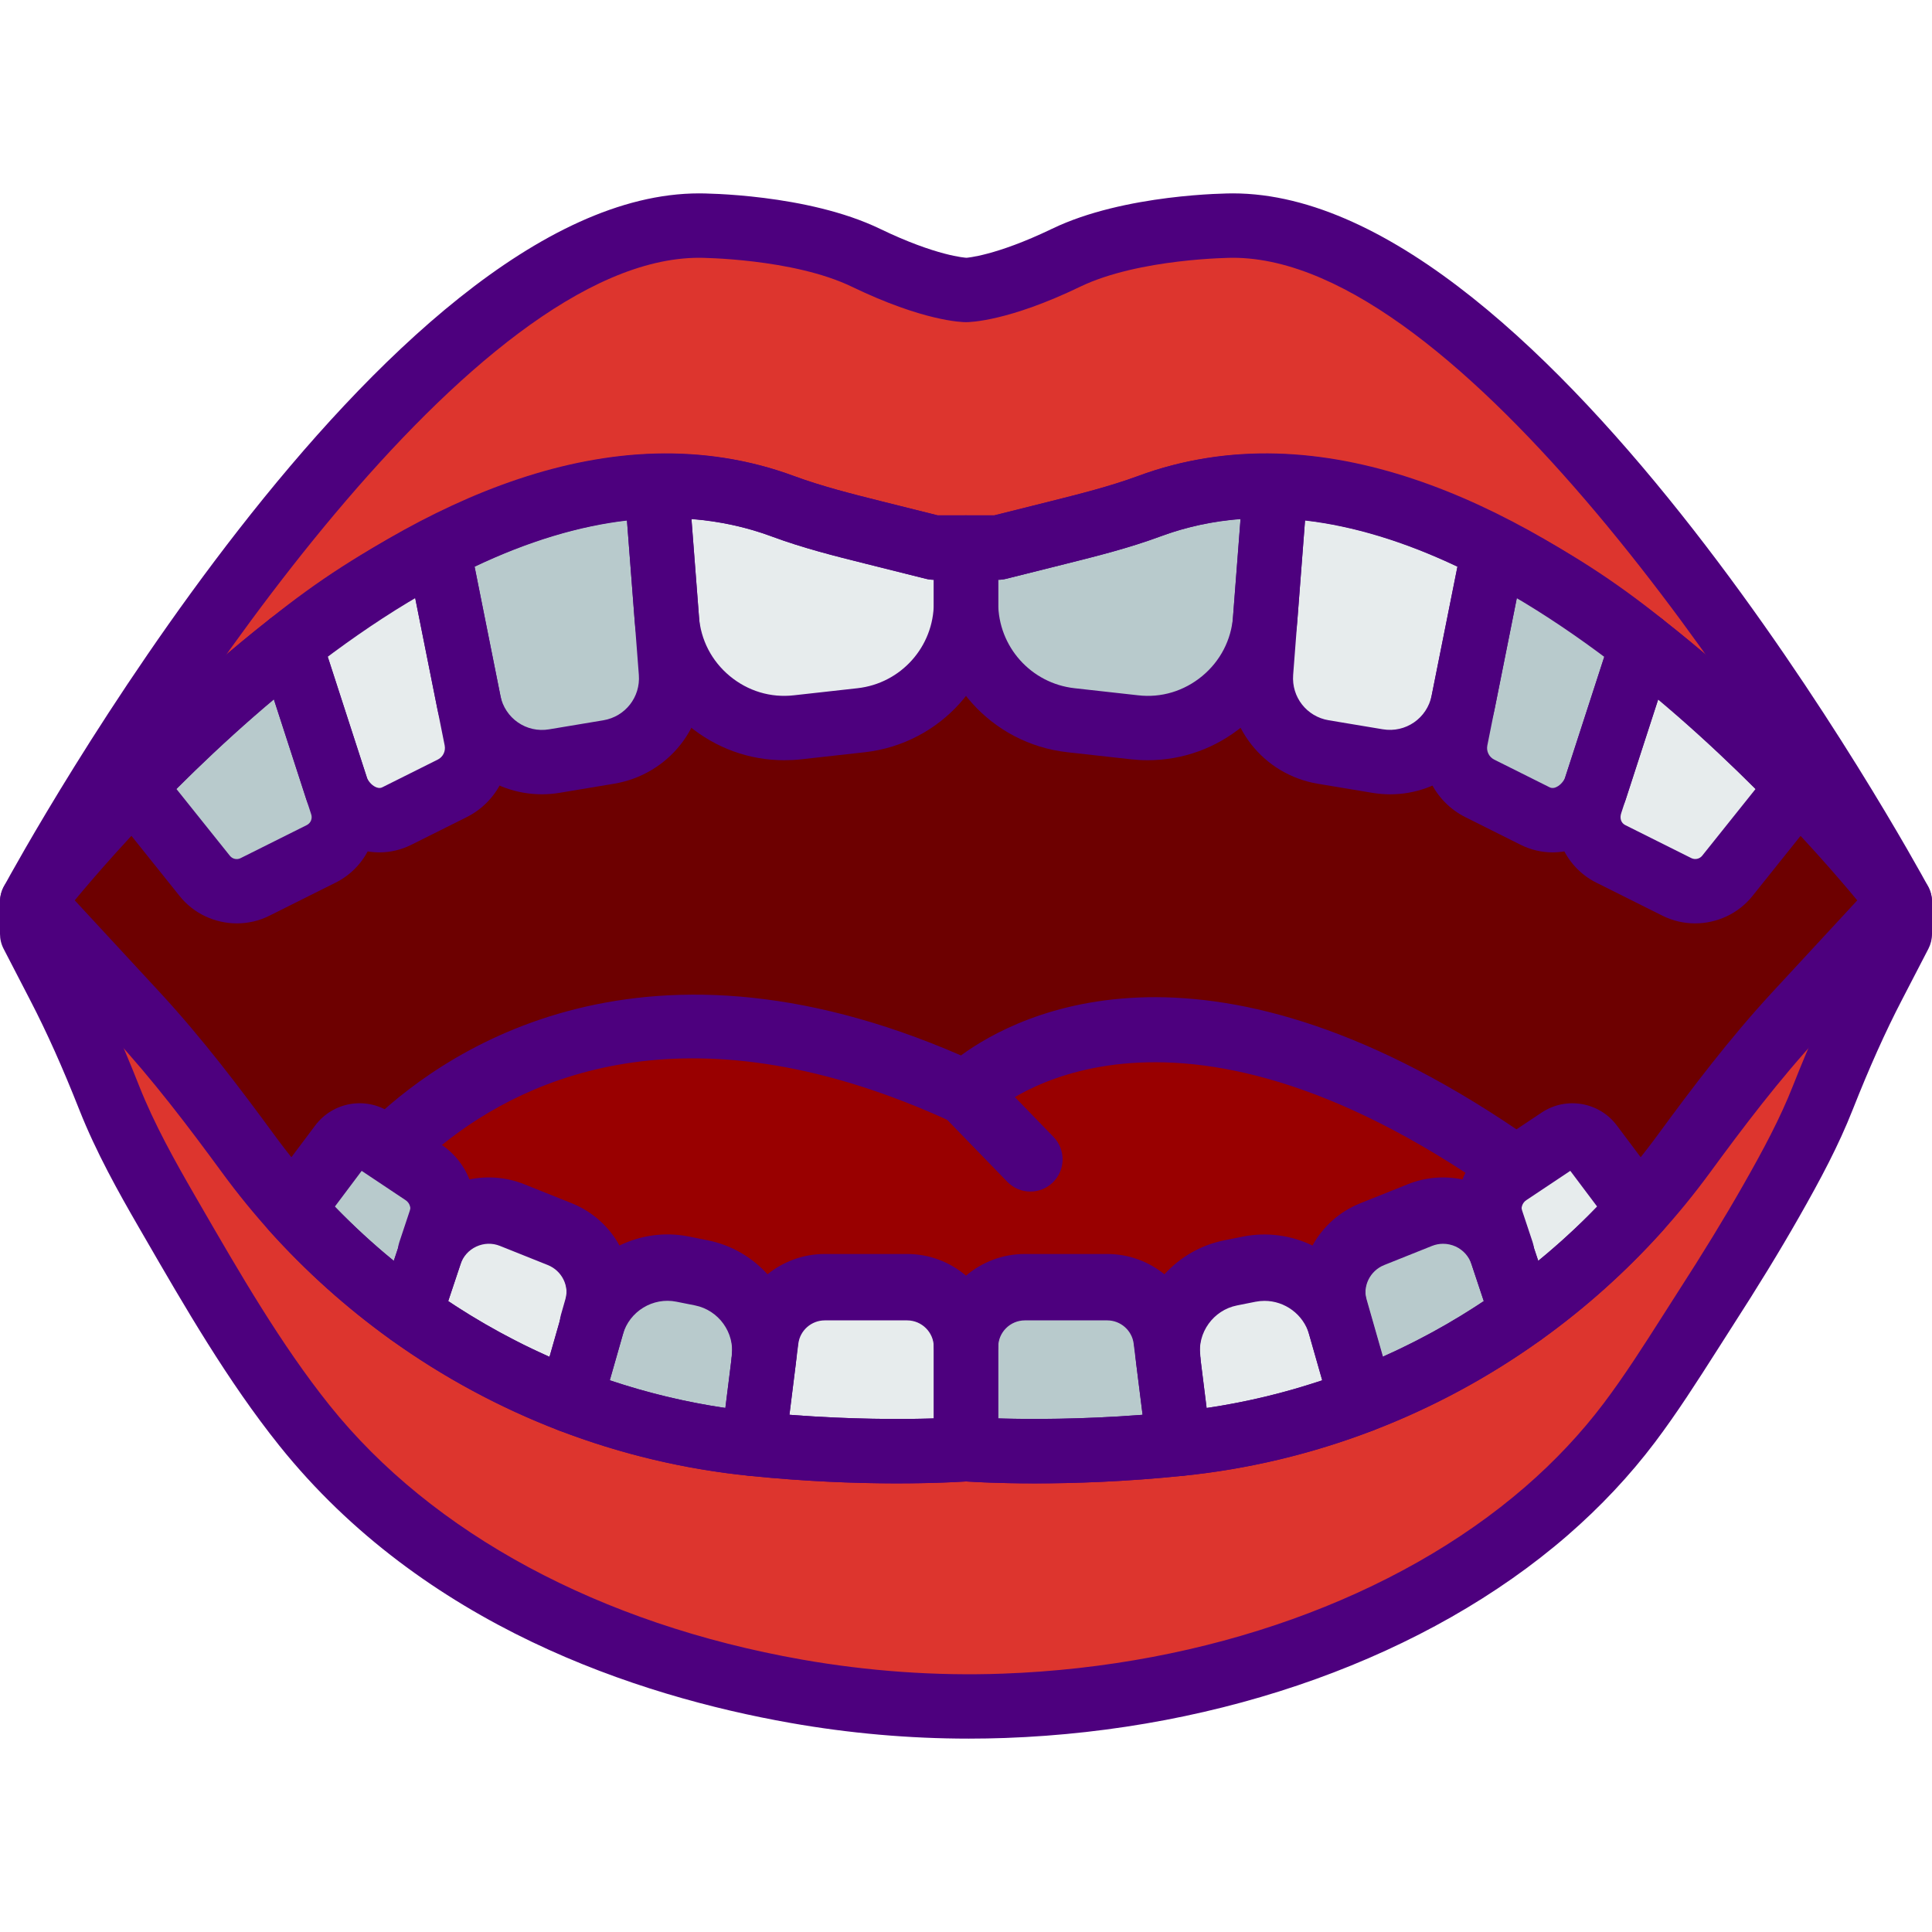 <?xml version="1.0" encoding="iso-8859-1"?>
<!-- Generator: Adobe Illustrator 22.0.0, SVG Export Plug-In . SVG Version: 6.00 Build 0)  -->
<svg xmlns="http://www.w3.org/2000/svg" xmlns:xlink="http://www.w3.org/1999/xlink" version="1.1" x="0px" y="0px" viewBox="0 0 60 47.989" style="enable-background:new 0 0 60 47.989;" xml:space="preserve" width="512" height="512">
<g id="_x36_4-Human_Mouth">
	<path style="fill:#DD352E;" d="M38.286,1c0,0-3.107,0-5.179,1S30,3,30,3s-1.036,0-3.107-1s-5.179-1-5.179-1C12.393,1,1,22,1,22v1   l0.825,1.593c0.59,1.139,1.099,2.313,1.569,3.503c0.48,1.213,1.119,2.366,1.77,3.494c1.301,2.251,2.671,4.654,4.291,6.677   c3.738,4.668,9.479,7.231,15.266,8.253c2.129,0.376,4.297,0.53,6.458,0.451c5.943-0.215,12.289-2.099,16.839-6.042   c0.951-0.824,1.822-1.742,2.58-2.747c0.84-1.114,1.578-2.324,2.333-3.494c0.715-1.108,1.411-2.23,2.064-3.376   c0.592-1.039,1.17-2.101,1.61-3.215c0.47-1.19,0.98-2.364,1.569-3.503L59,23v-1C59,22,47.607,1,38.286,1z"/>
	<path style="fill:#6D0000;" d="M35.69,9.715c-0.921,0.341-1.876,0.581-2.829,0.819L31,11h-1h-1l-1.861-0.465   c-0.953-0.238-1.908-0.478-2.829-0.819C13.464,5.701,1,22,1,22l3.231,3.495c1.257,1.36,2.379,2.834,3.473,4.328   c3.683,5.027,9.321,8.346,15.584,9.002C27.093,39.223,30,39,30,39s2.907,0.224,6.711-0.175c6.263-0.656,11.901-3.975,15.584-9.002   c1.094-1.494,2.216-2.968,3.473-4.328L59,22C59,22,46.536,5.701,35.69,9.715z"/>
	<path style="fill:#990000;" d="M46.847,30.373l0.194-0.129C35.682,22.263,30,27.937,30,27.937   c-9.816-4.53-15.638-0.51-17.903,1.731l1.056,0.704c0.5,0.333-0.638,2.047-0.828,2.617L12,33.965   c0.351-1.053,2.869-1.388,3.9-0.976l1.482,0.593c0.919,0.367,1.411,1.37,1.139,2.322l-0.138,0.485   c0.349-1.22,1.575-1.968,2.82-1.719l0.577,0.115c1.251,0.25,2.098,1.424,1.939,2.691l0.081-0.645   c0.114-0.915,0.893-2.894,1.815-2.894l2.556,1.699c1.01,0,1.829,0.819,1.829,1.829c0-1.01,0.819-1.829,1.829-1.829h2.556   c0.923,0,1.701,0.687,1.815,1.602l0.081,0.645c-0.158-1.267,0.688-2.44,1.939-2.691l0.577-0.115l2.681,1.234   c-0.272-0.951,0.22-1.954,1.139-2.322l1.483-1c1.031-0.412,3.549-0.077,3.9,0.976l-0.325-0.976   C47.485,32.419,46.347,30.706,46.847,30.373z"/>
	<g>
		<path style="fill:#E7ECED;" d="M38.797,33.44l-0.577,0.115c-1.251,0.25-2.098,1.424-1.939,2.691L36.2,35.602    C36.086,34.687,35.308,34,34.385,34h-2.556C30.819,34,30,34.819,30,35.829C30,34.819,29.181,34,28.171,34h-2.556    c-0.922,0-1.701,0.687-1.815,1.602l-0.081,0.645c0.158-1.267-0.688-2.44-1.939-2.691l-0.577-0.115    c-1.244-0.249-2.471,0.499-2.82,1.719l0.138-0.485c0.272-0.951-0.22-1.954-1.139-2.322L15.9,31.76    c-1.031-0.412-2.196,0.128-2.548,1.182l0.325-0.976c0.19-0.57-0.025-1.197-0.525-1.53l-1.585-1.057    c-0.319-0.212-0.748-0.139-0.977,0.167l-1.493,1.99c1.094,1.221,2.314,2.314,3.636,3.262c1.537,1.102,3.211,2.009,4.984,2.689    c1.804,0.692,3.709,1.153,5.677,1.349l0.001,0C27.147,39.218,30,39,30,39s2.853,0.218,6.604-0.165c0,0,0.001,0,0.001,0    c1.967-0.196,3.872-0.657,5.677-1.349l-0.665-2.326C41.269,33.94,40.042,33.191,38.797,33.44z"/>
		<path style="fill:#E7ECED;" d="M49.409,29.546c-0.23-0.306-0.659-0.38-0.977-0.167l-1.585,1.057c-0.5,0.333-0.715,0.96-0.525,1.53    l0.325,0.976c-0.351-1.053-1.517-1.594-2.547-1.182l-1.483,0.593c-0.918,0.367-1.411,1.37-1.139,2.322l0.803,2.812    c1.773-0.68,3.447-1.586,4.984-2.689c1.322-0.948,2.542-2.04,3.636-3.262L49.409,29.546z"/>
	</g>
	<path style="fill:#E7ECED;" d="M51,14c-1.538-1.229-2.82-2.036-4.608-2.961c-2.173-1.124-4.476-1.885-6.784-1.948   c-1.313-0.036-2.627,0.147-3.918,0.625c-0.921,0.341-1.876,0.581-2.829,0.819L31,11h-1h-1l-1.861-0.465   c-0.953-0.238-1.908-0.478-2.829-0.819c-1.291-0.478-2.605-0.661-3.918-0.625c-2.308,0.063-4.61,0.823-6.784,1.948   C11.82,11.963,10.538,12.77,9,14c-1.808,1.423-3.589,3.112-4.859,4.427l2.216,2.769c0.375,0.469,1.027,0.612,1.564,0.344   l2.053-1.027c0.583-0.292,0.852-0.976,0.623-1.586l0.018-0.129c0.381,0.568,1.085,0.853,1.712,0.539l1.717-0.858   c0.564-0.282,0.87-0.907,0.747-1.526l-0.232-1.158c0.247,1.23,1.425,2.042,2.662,1.836l1.679-0.28   c1.188-0.198,2.029-1.271,1.936-2.472l-0.128-1.659c0.159,2.068,2,3.592,4.061,3.363l1.969-0.219   C28.595,16.156,30,14.586,30,12.718c0,1.868,1.405,3.438,3.262,3.644l1.969,0.219c2.061,0.229,3.901-1.295,4.061-3.363   l-0.128,1.659c-0.093,1.201,0.748,2.274,1.936,2.472l1.679,0.28c1.238,0.206,2.415-0.606,2.662-1.836l-0.232,1.158   c-0.124,0.619,0.182,1.244,0.747,1.526l1.717,0.858c0.72,0.36,1.542-0.068,1.859-0.808l-0.129,0.398   c-0.229,0.61,0.04,1.295,0.623,1.586l2.053,1.027c0.537,0.269,1.189,0.125,1.564-0.344l2.216-2.769   C54.589,17.111,52.808,15.423,51,14z"/>
	<path style="fill:#E7ECED;" d="M30,12.718V11h-1l-1.861-0.465c-0.953-0.238-1.908-0.478-2.829-0.819   c-1.291-0.478-2.605-0.661-3.918-0.625l0.317,4.127c0.159,2.068,2,3.592,4.061,3.363l1.969-0.219   C28.595,16.156,30,14.586,30,12.718z"/>
	<path style="fill:#B8CACC;" d="M13.608,11.039l0.95,4.753c0.246,1.231,1.425,2.044,2.663,1.838l1.679-0.28   c1.188-0.198,2.029-1.271,1.936-2.472l-0.445-5.787C18.084,9.154,15.781,9.914,13.608,11.039z"/>
	<path style="fill:#E7ECED;" d="M10.468,18.528c0.317,0.74,1.139,1.168,1.859,0.808l1.717-0.858c0.564-0.282,0.87-0.907,0.747-1.526   l-1.183-5.913C11.82,11.963,10.538,12.77,9,14L10.468,18.528z"/>
	<path style="fill:#B8CACC;" d="M9.974,20.513c0.583-0.292,0.852-0.976,0.623-1.587L9,14c-1.808,1.423-3.589,3.112-4.859,4.427   l2.216,2.769c0.375,0.469,1.027,0.612,1.564,0.344L9.974,20.513z"/>
	<path style="fill:#B8CACC;" d="M30,12.718V11h1l1.861-0.465c0.953-0.238,1.908-0.478,2.829-0.819   c1.291-0.478,2.605-0.661,3.918-0.625l-0.317,4.127c-0.159,2.068-2,3.592-4.061,3.363l-1.969-0.219   C31.405,16.156,30,14.586,30,12.718z"/>
	<path style="fill:#E7ECED;" d="M46.392,11.039l-0.95,4.753c-0.246,1.231-1.425,2.044-2.663,1.838L41.1,17.35   c-1.188-0.198-2.029-1.271-1.936-2.472l0.445-5.787C41.916,9.154,44.219,9.914,46.392,11.039z"/>
	<path style="fill:#B8CACC;" d="M49.532,18.528c-0.317,0.74-1.139,1.168-1.859,0.808l-1.717-0.858   c-0.564-0.282-0.87-0.907-0.747-1.526l1.183-5.913C48.18,11.963,49.462,12.77,51,14L49.532,18.528z"/>
	<path style="fill:#E7ECED;" d="M50.026,20.513c-0.583-0.292-0.852-0.976-0.623-1.587L51,14c1.808,1.423,3.589,3.112,4.859,4.427   l-2.216,2.769c-0.375,0.469-1.027,0.612-1.564,0.344L50.026,20.513z"/>
	<path style="fill:#E7ECED;" d="M23.8,35.602l-0.404,3.233C27.147,39.218,30,39,30,39v-3.171C30,34.819,29.181,34,28.171,34h-2.556   C24.692,34,23.914,34.687,23.8,35.602z"/>
	<path style="fill:#B8CACC;" d="M18.383,35.16l-0.665,2.326c1.804,0.692,3.71,1.153,5.677,1.349l0.001-0.001l0.324-2.588   c0.158-1.267-0.688-2.441-1.939-2.691l-0.577-0.115C19.959,33.191,18.732,33.94,18.383,35.16z"/>
	<path style="fill:#E7ECED;" d="M17.718,37.486l0.803-2.812c0.272-0.951-0.22-1.954-1.139-2.322L15.9,31.76   c-1.031-0.412-2.196,0.128-2.547,1.182l-0.619,1.856C14.272,35.9,15.945,36.806,17.718,37.486z"/>
	<path style="fill:#B8CACC;" d="M12.734,34.798l0.944-2.832c0.19-0.57-0.025-1.197-0.525-1.53l-1.585-1.057   c-0.319-0.212-0.748-0.139-0.977,0.167l-1.493,1.99C10.192,32.757,11.412,33.85,12.734,34.798z"/>
	<path style="fill:#B8CACC;" d="M36.2,35.602l0.404,3.233C32.853,39.218,30,39,30,39v-3.171C30,34.819,30.819,34,31.829,34h2.556   C35.308,34,36.086,34.687,36.2,35.602z"/>
	<path style="fill:#E7ECED;" d="M41.617,35.16l0.665,2.326c-1.804,0.692-3.71,1.153-5.677,1.349c0,0,0,0-0.001-0.001l-0.324-2.588   c-0.158-1.267,0.688-2.441,1.939-2.691l0.577-0.115C40.042,33.191,41.269,33.94,41.617,35.16z"/>
	<path style="fill:#B8CACC;" d="M42.282,37.486l-0.803-2.812c-0.272-0.951,0.22-1.954,1.139-2.322L44.1,31.76   c1.031-0.412,2.196,0.128,2.547,1.182l0.619,1.856C45.729,35.9,44.055,36.806,42.282,37.486z"/>
	<path style="fill:#E7ECED;" d="M47.266,34.798l-0.944-2.832c-0.19-0.57,0.025-1.197,0.525-1.53l1.585-1.057   c0.319-0.212,0.748-0.139,0.977,0.167l1.493,1.99C49.808,32.757,48.588,33.85,47.266,34.798z"/>
	<path style="fill:#4D007E;" d="M30.088,47.989c-1.848,0-3.706-0.163-5.54-0.487c-4.769-0.842-11.393-3.019-15.873-8.611   c-1.602-2.001-2.932-4.303-4.218-6.528L4.299,32.09c-0.615-1.064-1.314-2.31-1.835-3.628c-0.525-1.327-1.01-2.41-1.528-3.409   L0.112,23.46C0.038,23.317,0,23.16,0,23v-1c0-0.167,0.042-0.33,0.121-0.477C0.598,20.645,11.91,0,21.714,0   c0.136,0,3.362,0.013,5.613,1.1c1.757,0.848,2.663,0.899,2.69,0.9c-0.008-0.001,0.897-0.053,2.654-0.9   C34.924,0.013,38.149,0,38.286,0c9.804,0,21.116,20.645,21.593,21.523C59.959,21.67,60,21.833,60,22v1   c0,0.16-0.038,0.317-0.112,0.46l-0.825,1.593c-0.518,0.999-1.003,2.082-1.528,3.409c-0.437,1.107-0.984,2.137-1.671,3.343   c-0.595,1.045-1.26,2.133-2.092,3.423l-0.459,0.719c-0.601,0.942-1.223,1.918-1.915,2.836c-0.78,1.034-1.697,2.01-2.723,2.9   c-4.329,3.751-10.692,6.042-17.458,6.286C30.841,47.982,30.465,47.989,30.088,47.989z M2,22.757l0.713,1.376   c0.549,1.061,1.062,2.203,1.612,3.595c0.471,1.19,1.128,2.359,1.707,3.361l0.157,0.272c1.249,2.161,2.54,4.396,4.048,6.279   c3.191,3.984,8.397,6.787,14.66,7.893c2.07,0.364,4.173,0.514,6.248,0.438c6.319-0.229,12.231-2.343,16.221-5.8   c0.921-0.798,1.741-1.671,2.437-2.594c0.645-0.854,1.245-1.796,1.825-2.706l0.465-0.728c0.812-1.259,1.458-2.316,2.035-3.329   c0.645-1.132,1.155-2.09,1.549-3.087c0.55-1.392,1.062-2.534,1.612-3.595L58,22.757v-0.502C54.786,16.408,45.349,2,38.286,2   c-0.034,0-2.91,0.016-4.744,0.9C31.328,3.969,30.129,4,30,4s-1.328-0.031-3.542-1.1C24.623,2.015,21.742,2,21.714,2   C14.651,2,5.214,16.408,2,22.255V22.757z M30.019,2h0.01H30.019z"/>
	<path style="fill:#4D007E;" d="M32.137,40.063c-1.129,0-1.896-0.045-2.137-0.061c-0.499,0.032-3.26,0.189-6.816-0.185   c-6.468-0.678-12.404-4.105-16.286-9.405c-1.028-1.403-2.152-2.889-3.401-4.24l-3.231-3.494c-0.33-0.356-0.356-0.899-0.06-1.286   c0.527-0.69,13.045-16.835,24.452-12.614c0.873,0.322,1.814,0.558,2.724,0.786L29.123,10h1.753l1.742-0.436   c0.91-0.229,1.852-0.464,2.724-0.786C46.75,4.556,59.267,20.702,59.794,21.393c0.295,0.387,0.27,0.93-0.06,1.286l-3.231,3.494   c-1.25,1.353-2.373,2.838-3.4,4.24c-3.883,5.3-9.819,8.728-16.287,9.405C34.976,40.012,33.348,40.063,32.137,40.063z M30,38   c0.026,0,0.051,0.001,0.076,0.003c0.028,0.003,2.872,0.211,6.531-0.173c5.908-0.619,11.332-3.754,14.882-8.599   c1.062-1.45,2.227-2.989,3.545-4.416l2.645-2.859c-2.431-2.93-12.811-14.571-21.642-11.303l0,0   c-0.975,0.361-1.971,0.61-2.933,0.851l-1.861,0.466C31.163,11.99,31.082,12,31,12h-2c-0.082,0-0.163-0.01-0.243-0.03l-1.861-0.466   c-0.962-0.24-1.958-0.489-2.933-0.851C15.123,7.387,4.75,19.025,2.321,21.955l2.645,2.86c1.318,1.426,2.483,2.965,3.546,4.416   c3.549,4.845,8.973,7.979,14.882,8.599c3.66,0.385,6.503,0.175,6.531,0.173C29.949,38.001,29.974,38,30,38z"/>
	<path style="fill:#4D007E;" d="M24.354,17.604c-1.082,0-2.119-0.373-2.966-1.074c-0.983-0.814-1.578-1.963-1.676-3.235   l-0.317-4.127c-0.021-0.273,0.071-0.543,0.254-0.746c0.183-0.204,0.442-0.323,0.715-0.331c1.508-0.041,2.952,0.189,4.294,0.688   c0.872,0.322,1.813,0.558,2.724,0.786L29.123,10H30c0.552,0,1,0.447,1,1v1.718c0,2.381-1.784,4.375-4.151,4.639l-1.969,0.219   C24.704,17.595,24.529,17.604,24.354,17.604z M21.473,10.115l0.233,3.025c0.056,0.728,0.396,1.384,0.958,1.85   c0.562,0.465,1.269,0.682,1.996,0.597l1.968-0.219c1.352-0.15,2.372-1.29,2.372-2.65V12c-0.082,0-0.163-0.01-0.243-0.03   l-1.861-0.466c-0.962-0.24-1.958-0.489-2.933-0.851C23.176,10.362,22.342,10.182,21.473,10.115z"/>
	<path style="fill:#4D007E;" d="M16.828,18.662c-1.561,0-2.933-1.09-3.25-2.674l-0.95-4.753c-0.088-0.438,0.125-0.88,0.521-1.084   c2.52-1.305,4.948-1.998,7.216-2.061c0.547-0.006,0.984,0.392,1.025,0.923l0.445,5.786c0.133,1.73-1.057,3.251-2.769,3.536   l-1.679,0.28C17.198,18.647,17.012,18.662,16.828,18.662z M14.739,11.595l0.8,4.001c0.141,0.705,0.807,1.17,1.518,1.048l1.679-0.28   c0.682-0.114,1.157-0.72,1.104-1.409l-0.369-4.795C17.975,10.331,16.39,10.812,14.739,11.595z"/>
	<path style="fill:#4D007E;" d="M11.784,20.466c-0.261,0-0.523-0.046-0.778-0.14c-0.645-0.236-1.176-0.748-1.457-1.405   c-0.012-0.027-0.023-0.057-0.032-0.085l-1.468-4.527c-0.128-0.396,0.002-0.83,0.327-1.09c1.531-1.225,2.87-2.085,4.773-3.068   c0.279-0.145,0.61-0.148,0.893-0.013c0.283,0.136,0.486,0.397,0.547,0.705l1.183,5.912c0.211,1.059-0.315,2.135-1.28,2.617   l-1.717,0.858C12.462,20.387,12.125,20.466,11.784,20.466z M11.402,18.165c0.066,0.134,0.175,0.24,0.292,0.283   c0.089,0.033,0.144,0.015,0.186-0.007l1.717-0.858c0.161-0.08,0.248-0.26,0.213-0.437l-0.917-4.586   c-1,0.565-1.836,1.118-2.725,1.796L11.402,18.165z"/>
	<path style="fill:#4D007E;" d="M7.358,22.671c-0.676,0-1.341-0.299-1.782-0.852L3.36,19.051c-0.314-0.394-0.288-0.958,0.062-1.32   c1.575-1.629,3.382-3.275,4.959-4.517c0.257-0.202,0.597-0.264,0.909-0.171c0.313,0.096,0.559,0.338,0.66,0.648l1.597,4.926   c0.395,1.05-0.083,2.268-1.126,2.79c0,0,0,0-0.001,0l-2.053,1.026C8.047,22.594,7.701,22.671,7.358,22.671z M5.477,18.494   l1.661,2.076c0.08,0.102,0.222,0.134,0.336,0.074l2.054-1.026c0.125-0.063,0.183-0.21,0.134-0.342l-1.16-3.575   C7.503,16.55,6.458,17.514,5.477,18.494z M9.974,20.513h0.01H9.974z"/>
	<path style="fill:#4D007E;" d="M35.646,17.604c-0.174,0-0.35-0.01-0.526-0.029l-1.969-0.219C30.784,17.093,29,15.099,29,12.718V11   c0-0.553,0.448-1,1-1h0.877l1.742-0.436c0.91-0.229,1.852-0.464,2.724-0.786c1.341-0.498,2.784-0.729,4.293-0.688   c0.274,0.008,0.532,0.127,0.715,0.331c0.183,0.203,0.275,0.473,0.254,0.746l-0.317,4.127c-0.098,1.272-0.693,2.421-1.676,3.235   C37.765,17.231,36.728,17.604,35.646,17.604z M31,12v0.718c0,1.36,1.02,2.5,2.373,2.65l1.968,0.219   c0.724,0.086,1.433-0.132,1.995-0.597c0.562-0.466,0.902-1.122,0.958-1.85l0.233-3.025c-0.868,0.066-1.702,0.246-2.489,0.538   c-0.976,0.361-1.971,0.61-2.934,0.851l-1.861,0.466C31.163,11.99,31.082,12,31,12z"/>
	<path style="fill:#4D007E;" d="M43.172,18.663c-0.184,0-0.37-0.016-0.558-0.047l-1.68-0.28c-1.712-0.285-2.902-1.806-2.769-3.536   l0.445-5.786c0.041-0.531,0.48-0.938,1.025-0.923c2.268,0.062,4.696,0.756,7.216,2.061c0.396,0.204,0.608,0.646,0.521,1.084   l-0.95,4.753C46.105,17.572,44.733,18.663,43.172,18.663z M40.529,10.159l-0.369,4.795c-0.053,0.689,0.421,1.295,1.104,1.409   l1.679,0.28c0.709,0.119,1.376-0.342,1.518-1.048l0.8-4.001C43.61,10.812,42.025,10.331,40.529,10.159z"/>
	<path style="fill:#4D007E;" d="M48.216,20.466c-0.34,0-0.677-0.079-0.99-0.235l-1.716-0.858c-0.965-0.482-1.491-1.559-1.28-2.616   l1.183-5.913c0.062-0.308,0.264-0.569,0.547-0.705c0.283-0.136,0.613-0.132,0.893,0.013c1.903,0.983,3.241,1.844,4.773,3.068   c0.325,0.26,0.455,0.694,0.327,1.09l-1.468,4.527c-0.009,0.028-0.02,0.058-0.032,0.085c-0.281,0.657-0.812,1.169-1.457,1.405   C48.739,20.419,48.476,20.466,48.216,20.466z M49.532,18.527h0.01H49.532z M47.108,12.561l-0.918,4.587   c-0.035,0.176,0.053,0.355,0.213,0.436l1.717,0.858c0.042,0.021,0.098,0.04,0.186,0.007c0.116-0.043,0.226-0.149,0.292-0.283   l1.235-3.809C48.944,13.679,48.108,13.126,47.108,12.561z"/>
	<path style="fill:#4D007E;" d="M52.642,22.671c-0.343,0-0.689-0.077-1.01-0.237l-2.053-1.026c0,0,0,0-0.001,0   c-1.043-0.522-1.521-1.74-1.112-2.832l1.583-4.884c0.101-0.311,0.347-0.553,0.66-0.648c0.312-0.093,0.653-0.031,0.909,0.171   c1.577,1.241,3.385,2.888,4.959,4.517c0.35,0.362,0.376,0.927,0.062,1.32l-2.216,2.77C53.983,22.372,53.318,22.671,52.642,22.671z    M50.473,19.618l2.053,1.026c0.115,0.057,0.256,0.026,0.336-0.073l1.661-2.077c-0.981-0.98-2.026-1.944-3.024-2.792l-1.146,3.532   C50.29,19.408,50.347,19.555,50.473,19.618L50.473,19.618z"/>
	<path style="fill:#4D007E;" d="M27.871,40.062c-1.188,0-2.778-0.049-4.577-0.232c-0.268-0.027-0.513-0.162-0.681-0.372   c-0.167-0.211-0.243-0.48-0.21-0.747l0.404-3.233C22.984,34.065,24.191,33,25.615,33h2.556C29.731,33,31,34.27,31,35.829V39   c0,0.522-0.403,0.957-0.924,0.997C30.013,40.002,29.19,40.062,27.871,40.062z M24.516,37.932c1.929,0.149,3.536,0.143,4.484,0.113   v-2.216C29,35.372,28.628,35,28.171,35h-2.556c-0.417,0-0.771,0.312-0.823,0.726l0,0L24.516,37.932z"/>
	<path style="fill:#4D007E;" d="M23.397,39.835c-0.033,0-0.067-0.002-0.101-0.005c-2.028-0.202-4.025-0.677-5.936-1.41   c-0.484-0.186-0.746-0.71-0.603-1.208l0.665-2.326h0h0c0.488-1.709,2.234-2.776,3.978-2.426l0.576,0.115   c1.756,0.351,2.958,2.018,2.736,3.795l-0.323,2.589C24.325,39.464,23.895,39.835,23.397,39.835z M18.937,36.861   c1.17,0.392,2.372,0.68,3.59,0.859l0.2-1.599c0.093-0.743-0.409-1.439-1.143-1.586l-0.577-0.115   c-0.729-0.147-1.459,0.299-1.662,1.014h0L18.937,36.861z"/>
	<path style="fill:#4D007E;" d="M17.718,38.486c-0.121,0-0.243-0.022-0.358-0.066c-1.84-0.706-3.593-1.651-5.208-2.81   c-0.356-0.255-0.505-0.713-0.366-1.129l0.619-1.856c0.254-0.762,0.818-1.393,1.546-1.731c0.729-0.337,1.574-0.36,2.321-0.062   l1.482,0.593c1.4,0.561,2.143,2.076,1.729,3.525l-0.803,2.812c-0.077,0.271-0.264,0.495-0.515,0.62   C18.025,38.451,17.872,38.486,17.718,38.486z M13.92,34.402c1,0.666,2.053,1.245,3.145,1.731L17.56,34.4   c0.131-0.46-0.105-0.941-0.549-1.119l-1.482-0.593c-0.241-0.097-0.502-0.089-0.737,0.02c-0.235,0.109-0.409,0.304-0.49,0.55   L13.92,34.402z"/>
	<path style="fill:#4D007E;" d="M12.734,35.798c-0.207,0-0.411-0.064-0.583-0.188c-1.386-0.994-2.664-2.141-3.799-3.407   c-0.318-0.355-0.341-0.886-0.055-1.267l1.493-1.99c0.547-0.73,1.572-0.907,2.331-0.401l1.587,1.059   c0.873,0.582,1.25,1.683,0.918,2.678l-0.944,2.833c-0.101,0.301-0.338,0.537-0.64,0.635C12.942,35.782,12.838,35.798,12.734,35.798   z M10.399,31.467c0.576,0.596,1.188,1.158,1.83,1.685l0.5-1.503c0.047-0.142-0.007-0.298-0.131-0.381l-1.366-0.911L10.399,31.467z"/>
	<path style="fill:#4D007E;" d="M32.129,40.062c-1.319,0-2.142-0.061-2.205-0.065C29.403,39.957,29,39.522,29,39v-3.171   C29,34.27,30.269,33,31.829,33h2.556c1.424,0,2.631,1.065,2.807,2.478l0.404,3.233c0.033,0.267-0.042,0.536-0.21,0.747   c-0.168,0.21-0.413,0.345-0.681,0.372C34.907,40.014,33.317,40.062,32.129,40.062z M31,38.045c0.95,0.027,2.559,0.035,4.484-0.113   l-0.276-2.206l0,0C35.156,35.312,34.803,35,34.385,35h-2.556C31.372,35,31,35.372,31,35.829V38.045z"/>
	<path style="fill:#4D007E;" d="M36.604,39.836c-0.498,0-0.928-0.371-0.991-0.876l-0.324-2.59c-0.222-1.777,0.979-3.444,2.736-3.795   l0.576-0.115c1.743-0.353,3.49,0.717,3.978,2.426h0c0,0,0,0,0,0l0.664,2.326c0.142,0.498-0.119,1.022-0.603,1.208   c-1.91,0.732-3.907,1.208-5.935,1.411C36.671,39.834,36.637,39.836,36.604,39.836z M39.271,34.394   c-0.092,0-0.185,0.009-0.278,0.027l-0.577,0.115c-0.734,0.146-1.236,0.843-1.143,1.586l0.2,1.599   c1.218-0.18,2.419-0.467,3.59-0.859l-0.407-1.427h0C40.478,34.812,39.899,34.394,39.271,34.394z"/>
	<path style="fill:#4D007E;" d="M42.282,38.486c-0.153,0-0.306-0.035-0.447-0.105c-0.251-0.125-0.438-0.35-0.515-0.62l-0.803-2.812   c-0.414-1.449,0.329-2.965,1.729-3.525l1.483-0.593c0.747-0.298,1.592-0.274,2.321,0.062c0.729,0.339,1.292,0.97,1.546,1.731   l0.619,1.856c0.139,0.416-0.01,0.874-0.366,1.129c-1.616,1.158-3.368,2.104-5.208,2.81C42.524,38.464,42.403,38.486,42.282,38.486z    M44.817,32.621c-0.117,0-0.233,0.022-0.346,0.067l-1.482,0.593c-0.444,0.178-0.68,0.659-0.549,1.119l0.495,1.733   c1.092-0.486,2.144-1.065,3.145-1.731l-0.381-1.145c-0.082-0.246-0.256-0.44-0.49-0.55C45.083,32.65,44.95,32.621,44.817,32.621z"/>
	<path style="fill:#4D007E;" d="M47.266,35.798c-0.104,0-0.208-0.016-0.308-0.049c-0.302-0.098-0.54-0.334-0.64-0.635l-0.944-2.833   c-0.332-0.995,0.046-2.096,0.919-2.678l1.585-1.058c0.761-0.505,1.785-0.329,2.333,0.4l1.493,1.99   c0.286,0.381,0.263,0.911-0.055,1.267c-1.135,1.267-2.413,2.413-3.799,3.407C47.677,35.733,47.472,35.798,47.266,35.798z    M48.767,30.356l-1.366,0.911c-0.125,0.083-0.178,0.239-0.131,0.381l0.501,1.503c0.642-0.526,1.254-1.089,1.83-1.685L48.767,30.356   z"/>
	<g>
		<path style="fill:#4D007E;" d="M42.277,38.408c-0.435,0-0.835-0.286-0.961-0.726l-0.661-2.314    c-0.206-0.711-0.933-1.155-1.661-1.01l-0.577,0.115c-0.733,0.146-1.235,0.843-1.143,1.585v0.001l0,0    c0.069,0.548-0.32,1.048-0.868,1.116c-0.546,0.066-1.048-0.32-1.116-0.868l0,0c0-0.002-0.001-0.004-0.001-0.007l-0.08-0.638    c-0.052-0.414-0.406-0.726-0.823-0.726h-2.556c-0.457,0-0.829,0.372-0.829,0.829c0,0.553-0.448,1-1,1s-1-0.447-1-1    c0-0.457-0.372-0.829-0.829-0.829h-2.556c-0.417,0-0.771,0.312-0.823,0.726l-0.081,0.645c-0.068,0.548-0.565,0.935-1.116,0.868    c-0.548-0.068-0.937-0.568-0.868-1.116l0,0v-0.001c0.092-0.742-0.41-1.438-1.143-1.585l-0.577-0.115    c-0.731-0.146-1.459,0.3-1.663,1.013c-0.152,0.532-0.704,0.834-1.236,0.688c-0.531-0.152-0.838-0.706-0.687-1.236l0.138-0.484    c0.131-0.46-0.105-0.941-0.549-1.119l-1.482-0.593c-0.24-0.097-0.502-0.09-0.737,0.02c-0.235,0.109-0.409,0.304-0.49,0.55    c-0.175,0.524-0.742,0.803-1.265,0.633c-0.524-0.175-0.807-0.741-0.633-1.266l0.325-0.977c0.047-0.142-0.006-0.298-0.131-0.381h0    l-1.056-0.704c-0.25-0.167-0.412-0.437-0.441-0.736c-0.029-0.299,0.078-0.595,0.292-0.807c2.177-2.155,8.283-6.612,18.451-2.187    c1.768-1.297,7.72-4.406,17.771,2.653c0.27,0.189,0.429,0.5,0.425,0.829c-0.004,0.33-0.169,0.637-0.443,0.82l-0.194,0.13    c-0.126,0.084-0.18,0.24-0.133,0.382l0.325,0.977c0.175,0.524-0.109,1.091-0.633,1.266c-0.524,0.169-1.09-0.109-1.265-0.633    c-0.082-0.246-0.256-0.44-0.49-0.55c-0.234-0.108-0.496-0.115-0.737-0.02l-1.483,0.593c-0.444,0.178-0.68,0.659-0.549,1.119    l0.799,2.796c0.026,0.092,0.039,0.184,0.039,0.274c0,0.436-0.286,0.836-0.726,0.962C42.46,38.396,42.368,38.408,42.277,38.408z     M25.615,32.938h2.556c0.697,0,1.335,0.253,1.829,0.673c0.494-0.42,1.132-0.673,1.829-0.673h2.556c0.669,0,1.29,0.235,1.778,0.631    c0.478-0.526,1.12-0.908,1.861-1.056l0.577-0.115c0.753-0.15,1.507-0.038,2.16,0.278c0.316-0.578,0.828-1.051,1.484-1.313    l1.483-0.594c0.539-0.215,1.128-0.263,1.69-0.146c0.028-0.07,0.059-0.14,0.094-0.207c-9.909-6.468-14.757-1.819-14.806-1.77    c-0.296,0.295-0.746,0.374-1.126,0.2c-8.016-3.7-13.135-1.489-15.856,0.707c0.396,0.269,0.688,0.646,0.856,1.069    c0.561-0.116,1.152-0.068,1.69,0.146l1.483,0.593c0.656,0.264,1.169,0.736,1.485,1.314c0.653-0.316,1.407-0.431,2.16-0.278    l0.576,0.115c0.741,0.147,1.383,0.529,1.861,1.056C24.325,33.173,24.946,32.938,25.615,32.938z"/>
	</g>
	<path style="fill:#4D007E;" d="M32,31c-0.261,0-0.522-0.102-0.718-0.304l-2-2.062c-0.384-0.396-0.375-1.029,0.022-1.414   c0.396-0.384,1.029-0.374,1.414,0.021l2,2.062c0.384,0.396,0.375,1.029-0.022,1.414C32.502,30.906,32.251,31,32,31z"/>
</g>

</svg>
